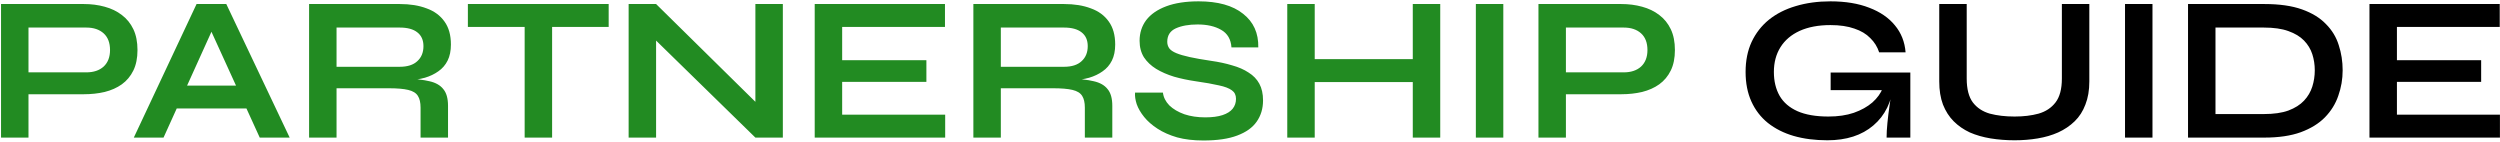 <svg width="1211" height="69" viewBox="0 0 1211 69" fill="none" xmlns="http://www.w3.org/2000/svg">
<path d="M12.2 45.65V35.05H41.8C45.333 35.05 48.133 34.117 50.2 32.25C52.267 30.317 53.3 27.65 53.3 24.25C53.3 20.717 52.267 18.017 50.2 16.15C48.133 14.284 45.333 13.35 41.8 13.35H13.8V66.65H0.5V1.95H40.6C44.2 1.95 47.567 2.384 50.7 3.25C53.9 4.117 56.667 5.45 59 7.25C61.4 9.05 63.267 11.35 64.6 14.15C65.933 16.95 66.6 20.317 66.6 24.25C66.6 28.117 65.933 31.417 64.6 34.15C63.267 36.884 61.4 39.117 59 40.85C56.667 42.517 53.9 43.75 50.7 44.55C47.567 45.284 44.2 45.65 40.6 45.65H12.2ZM80.917 52.55V41.45H123.717V52.55H80.917ZM64.817 66.65L95.217 1.95H109.617L140.317 66.65H125.817L99.217 8.35H105.617L79.217 66.65H64.817ZM149.723 66.65V1.95H193.623C198.623 1.95 202.957 2.65 206.623 4.05C210.357 5.384 213.257 7.517 215.323 10.45C217.39 13.317 218.423 17.017 218.423 21.55C218.423 24.617 217.89 27.217 216.823 29.35C215.757 31.484 214.257 33.217 212.323 34.55C210.457 35.884 208.29 36.917 205.823 37.65C203.357 38.317 200.723 38.75 197.923 38.95L196.523 38.15C201.19 38.217 205.023 38.617 208.023 39.35C211.023 40.017 213.257 41.284 214.723 43.15C216.257 44.95 217.023 47.65 217.023 51.25V66.65H203.723V52.15C203.723 49.684 203.29 47.784 202.423 46.45C201.557 45.05 199.99 44.084 197.723 43.55C195.523 43.017 192.323 42.75 188.123 42.75H163.023V66.65H149.723ZM163.023 32.35H193.623C197.357 32.35 200.19 31.45 202.123 29.65C204.123 27.85 205.123 25.417 205.123 22.35C205.123 19.417 204.123 17.184 202.123 15.65C200.19 14.117 197.357 13.35 193.623 13.35H163.023V32.35ZM226.641 1.95H294.841V13.05H226.641V1.95ZM254.141 11.65H267.441V66.65H254.141V11.65ZM370.109 53.45L365.909 55.15V1.95H379.209V66.65H365.909L313.609 15.55L317.809 13.85V66.65H304.509V1.95H317.809L370.109 53.45ZM407.945 39.65V55.55H457.845V66.65H394.645V1.95H457.745V13.05H407.945V29.15H448.745V39.65H407.945ZM471.501 66.65V1.95H515.401C520.401 1.95 524.734 2.65 528.401 4.05C532.134 5.384 535.034 7.517 537.101 10.45C539.167 13.317 540.201 17.017 540.201 21.55C540.201 24.617 539.667 27.217 538.601 29.35C537.534 31.484 536.034 33.217 534.101 34.55C532.234 35.884 530.067 36.917 527.601 37.65C525.134 38.317 522.501 38.75 519.701 38.95L518.301 38.15C522.967 38.217 526.801 38.617 529.801 39.35C532.801 40.017 535.034 41.284 536.501 43.15C538.034 44.95 538.801 47.65 538.801 51.25V66.65H525.501V52.15C525.501 49.684 525.067 47.784 524.201 46.45C523.334 45.05 521.767 44.084 519.501 43.55C517.301 43.017 514.101 42.75 509.901 42.75H484.801V66.65H471.501ZM484.801 32.35H515.401C519.134 32.35 521.967 31.45 523.901 29.65C525.901 27.85 526.901 25.417 526.901 22.35C526.901 19.417 525.901 17.184 523.901 15.65C521.967 14.117 519.134 13.35 515.401 13.35H484.801V32.35ZM549.818 44.85H563.318C563.585 47.117 564.618 49.184 566.418 51.05C568.285 52.85 570.718 54.284 573.718 55.35C576.718 56.35 580.085 56.85 583.818 56.85C587.218 56.85 590.018 56.484 592.218 55.75C594.418 55.017 596.051 53.984 597.118 52.65C598.185 51.317 598.718 49.717 598.718 47.85C598.718 46.05 598.051 44.684 596.718 43.75C595.385 42.75 593.285 41.95 590.418 41.35C587.551 40.684 583.785 40.017 579.118 39.35C575.451 38.817 571.985 38.084 568.718 37.15C565.451 36.15 562.551 34.884 560.018 33.35C557.551 31.817 555.585 29.95 554.118 27.75C552.718 25.484 552.018 22.817 552.018 19.75C552.018 15.95 553.085 12.617 555.218 9.75C557.418 6.884 560.651 4.65 564.918 3.05C569.185 1.45 574.418 0.65 580.618 0.65C589.951 0.65 597.118 2.65 602.118 6.65C607.185 10.584 609.651 16.017 609.518 22.95H596.518C596.251 19.017 594.585 16.184 591.518 14.45C588.518 12.717 584.718 11.85 580.118 11.85C575.851 11.85 572.318 12.484 569.518 13.75C566.785 15.017 565.418 17.184 565.418 20.25C565.418 21.45 565.751 22.517 566.418 23.45C567.085 24.317 568.218 25.084 569.818 25.75C571.418 26.417 573.585 27.05 576.318 27.65C579.051 28.25 582.451 28.85 586.518 29.45C590.318 29.984 593.751 30.717 596.818 31.65C599.951 32.517 602.618 33.684 604.818 35.15C607.085 36.55 608.818 38.35 610.018 40.55C611.218 42.75 611.818 45.45 611.818 48.65C611.818 52.584 610.785 56.017 608.718 58.95C606.718 61.817 603.585 64.05 599.318 65.65C595.118 67.25 589.651 68.05 582.918 68.05C578.118 68.05 573.885 67.55 570.218 66.55C566.551 65.484 563.385 64.084 560.718 62.35C558.051 60.617 555.885 58.717 554.218 56.65C552.551 54.584 551.351 52.517 550.618 50.45C549.951 48.384 549.685 46.517 549.818 44.85ZM635.252 28.65H686.552V39.75H635.252V28.65ZM684.352 1.95H697.652V66.65H684.352V1.95ZM623.552 1.95H636.852V66.65H623.552V1.95ZM714.905 1.95H728.205V66.65H714.905V1.95ZM756.927 45.65V35.05H786.527C790.06 35.05 792.86 34.117 794.927 32.25C796.993 30.317 798.027 27.65 798.027 24.25C798.027 20.717 796.993 18.017 794.927 16.15C792.86 14.284 790.06 13.35 786.527 13.35H758.527V66.65H745.227V1.95H785.327C788.927 1.95 792.293 2.384 795.427 3.25C798.627 4.117 801.393 5.45 803.727 7.25C806.127 9.05 807.993 11.35 809.327 14.15C810.66 16.95 811.327 20.317 811.327 24.25C811.327 28.117 810.66 31.417 809.327 34.15C807.993 36.884 806.127 39.117 803.727 40.85C801.393 42.517 798.627 43.75 795.427 44.55C792.293 45.284 788.927 45.65 785.327 45.65H756.927Z" fill="#228B22"/>
<path d="M885.166 67.95C879.166 67.95 873.732 67.25 868.866 65.85C864.066 64.45 859.899 62.35 856.366 59.55C852.899 56.75 850.232 53.284 848.366 49.15C846.499 45.017 845.566 40.25 845.566 34.85C845.566 29.384 846.532 24.55 848.466 20.35C850.466 16.084 853.266 12.484 856.866 9.55C860.532 6.617 864.866 4.417 869.866 2.95C874.932 1.417 880.532 0.65 886.666 0.65C893.932 0.65 900.199 1.684 905.466 3.75C910.732 5.75 914.866 8.584 917.866 12.25C920.932 15.917 922.666 20.284 923.066 25.35H910.266C909.399 22.684 907.966 20.384 905.966 18.45C904.032 16.45 901.466 14.917 898.266 13.85C895.066 12.717 891.199 12.15 886.666 12.15C880.866 12.15 875.899 13.084 871.766 14.95C867.699 16.817 864.599 19.45 862.466 22.85C860.332 26.25 859.266 30.25 859.266 34.85C859.266 39.317 860.199 43.184 862.066 46.45C863.932 49.65 866.799 52.117 870.666 53.85C874.599 55.584 879.599 56.45 885.666 56.45C890.332 56.45 894.432 55.85 897.966 54.65C901.566 53.384 904.566 51.717 906.966 49.65C909.366 47.517 911.066 45.15 912.066 42.55L917.266 40.65C916.399 49.25 913.132 55.95 907.466 60.75C901.866 65.55 894.432 67.95 885.166 67.95ZM913.866 66.65C913.866 64.584 913.999 62.217 914.266 59.55C914.532 56.817 914.866 54.084 915.266 51.35C915.666 48.55 916.032 45.984 916.366 43.65H886.766V35.15H925.366V66.65H913.866ZM998.772 38.05V1.95H1012.07V39.45C1012.07 43.717 1011.44 47.45 1010.17 50.65C1008.97 53.85 1007.24 56.55 1004.97 58.75C1002.71 60.95 1000.04 62.75 996.972 64.15C993.972 65.484 990.672 66.45 987.072 67.05C983.539 67.65 979.805 67.95 975.872 67.95C971.805 67.95 967.939 67.65 964.272 67.05C960.605 66.45 957.239 65.484 954.172 64.15C951.172 62.75 948.572 60.95 946.372 58.75C944.172 56.55 942.439 53.85 941.172 50.65C939.972 47.45 939.372 43.717 939.372 39.45V1.95H952.672V38.05C952.672 43.117 953.672 46.984 955.672 49.65C957.672 52.25 960.405 54.05 963.872 55.05C967.405 55.984 971.405 56.45 975.872 56.45C980.205 56.45 984.072 55.984 987.472 55.05C990.939 54.05 993.672 52.25 995.672 49.65C997.739 46.984 998.772 43.117 998.772 38.05ZM1029.36 1.95H1042.66V66.65H1029.36V1.95ZM1096.88 1.95C1104.15 1.95 1110.21 2.817 1115.08 4.55C1119.95 6.284 1123.81 8.65 1126.68 11.65C1129.61 14.584 1131.68 17.984 1132.88 21.85C1134.15 25.717 1134.78 29.784 1134.78 34.05C1134.78 38.317 1134.08 42.417 1132.68 46.35C1131.35 50.284 1129.18 53.784 1126.18 56.85C1123.25 59.85 1119.35 62.25 1114.48 64.05C1109.68 65.784 1103.81 66.65 1096.88 66.65H1059.88V1.95H1096.88ZM1073.18 55.25H1096.58C1101.38 55.25 1105.35 54.684 1108.48 53.55C1111.68 52.35 1114.21 50.75 1116.08 48.75C1117.95 46.75 1119.28 44.484 1120.08 41.95C1120.88 39.417 1121.28 36.784 1121.28 34.05C1121.28 31.317 1120.88 28.717 1120.08 26.25C1119.28 23.784 1117.95 21.584 1116.08 19.65C1114.21 17.717 1111.68 16.184 1108.48 15.05C1105.35 13.917 1101.38 13.35 1096.58 13.35H1073.18V55.25ZM1161.07 39.65V55.55H1210.97V66.65H1147.77V1.95H1210.87V13.05H1161.07V29.15H1201.87V39.65H1161.07Z" fill="black"/>
</svg>

